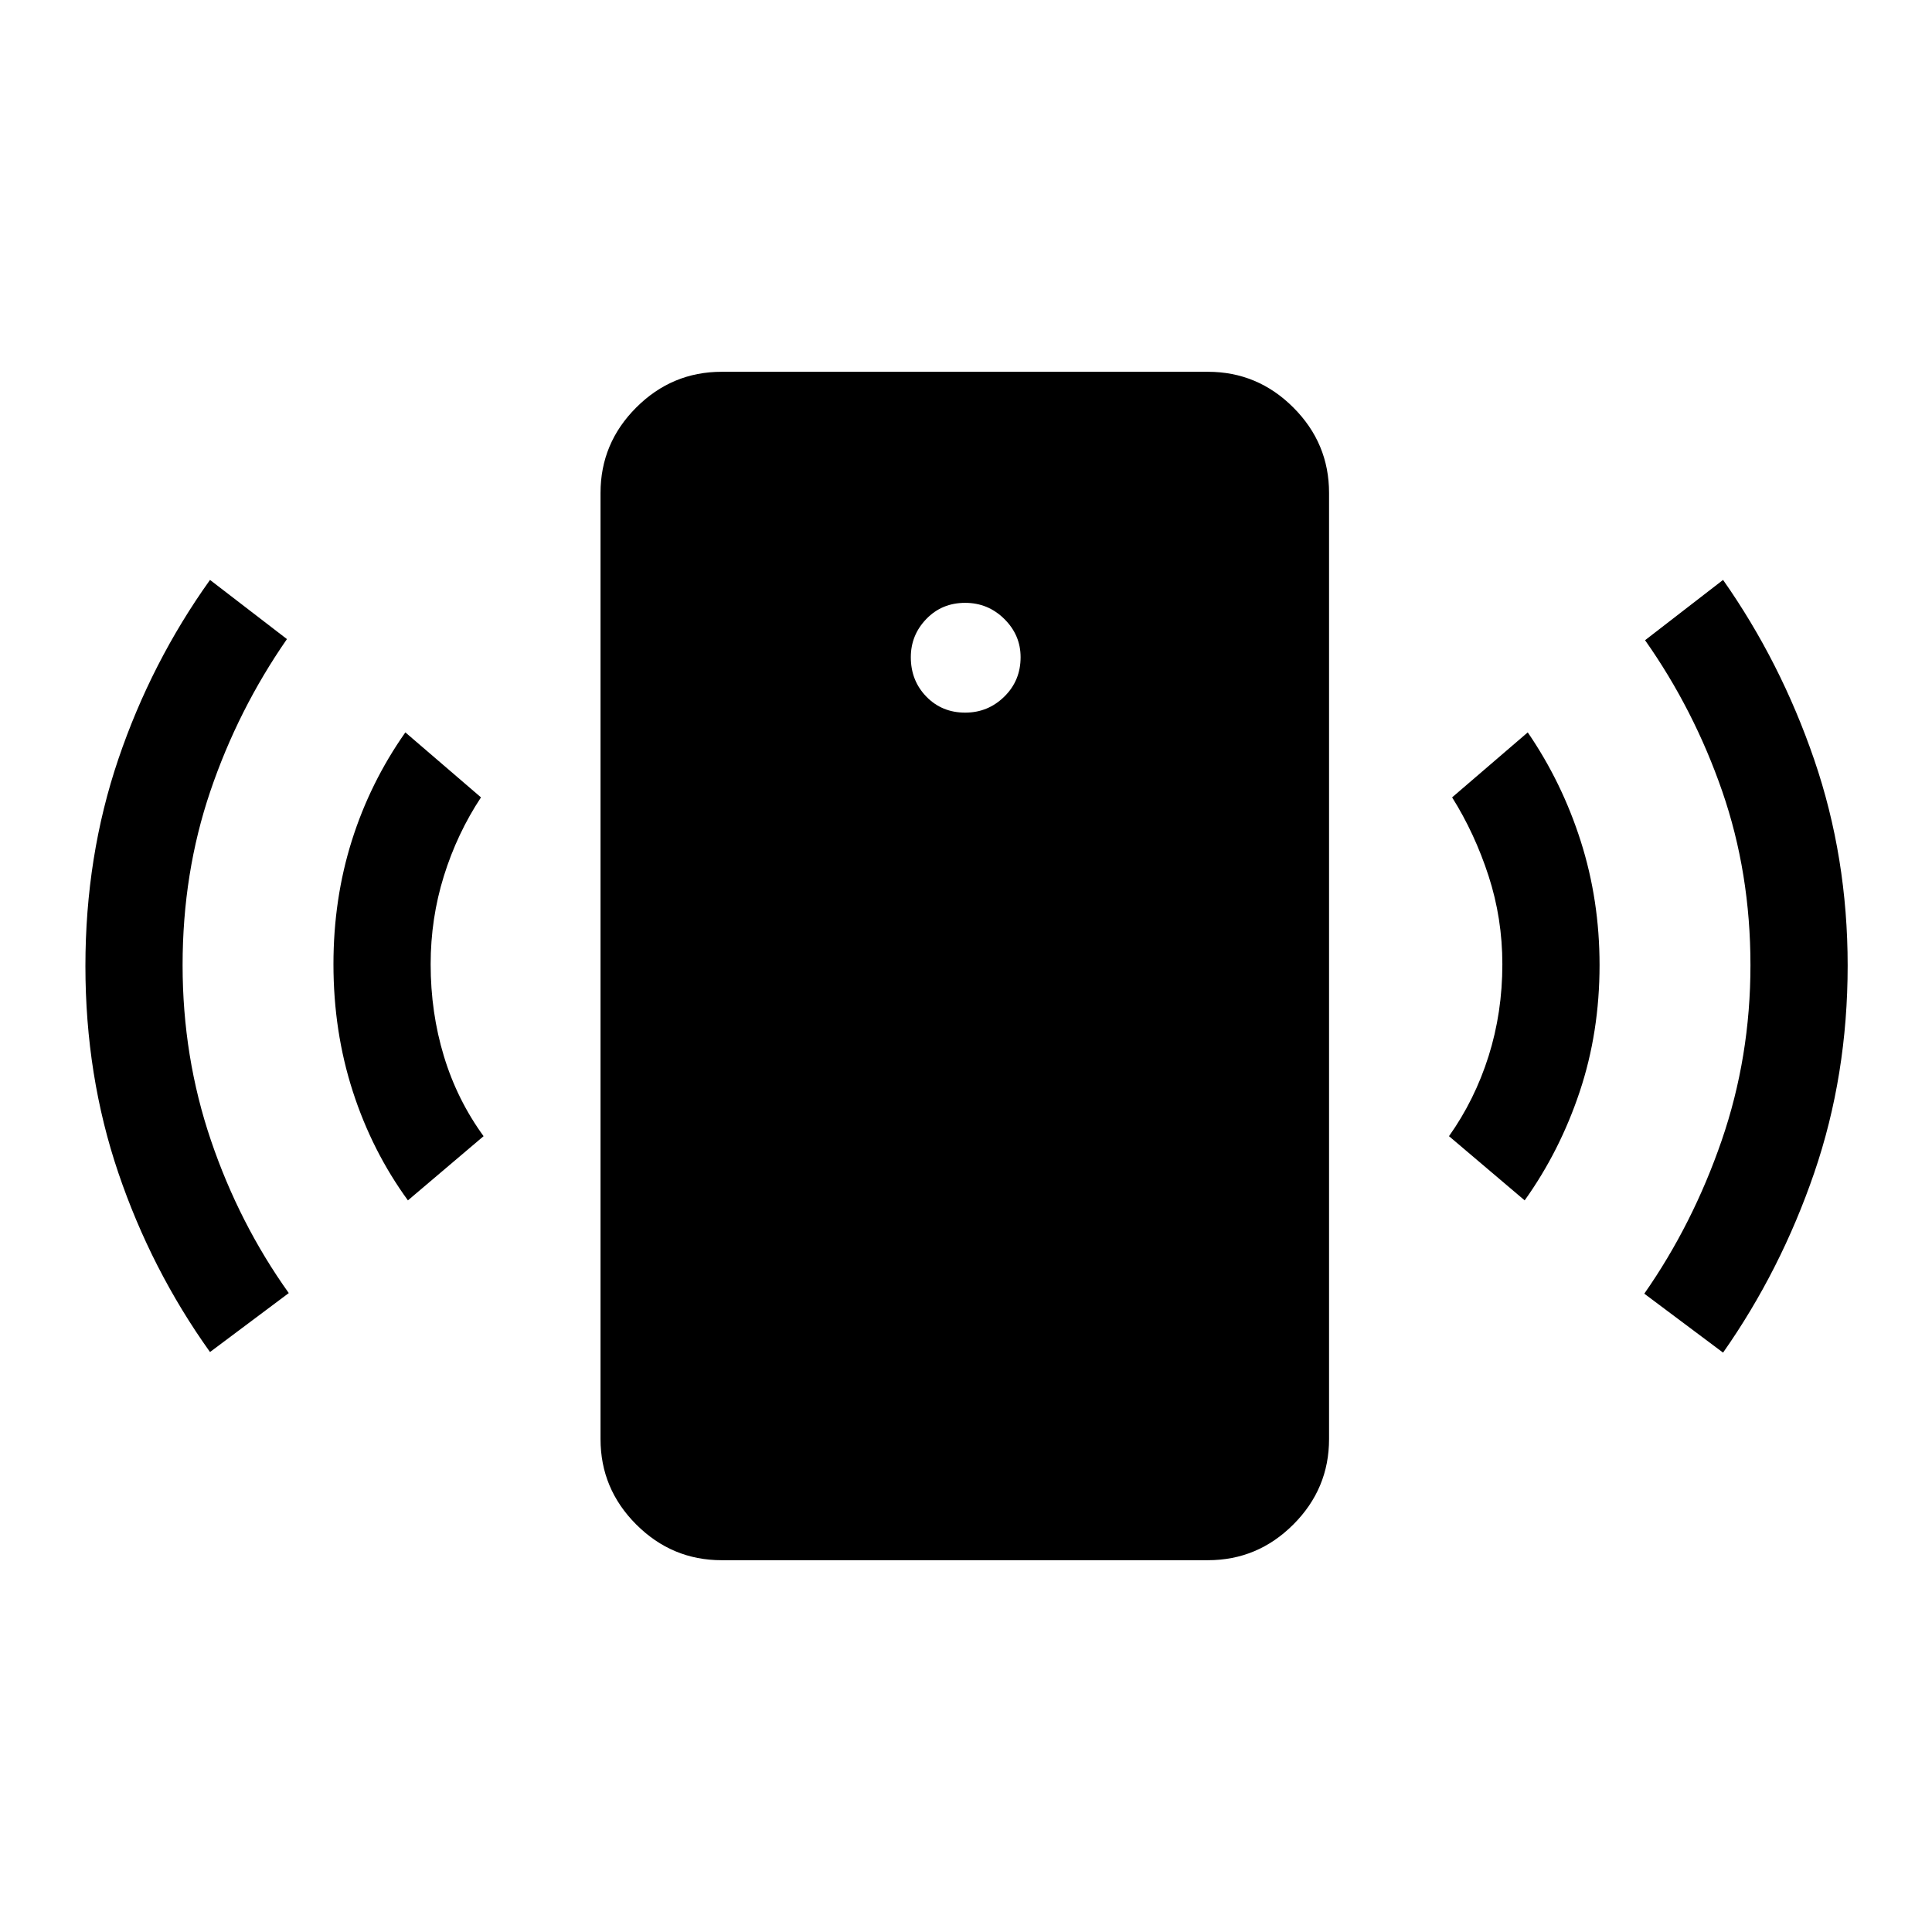 <svg xmlns="http://www.w3.org/2000/svg" height="40" viewBox="0 -960 960 960" width="40"><path d="M479.59-605.9q11.35 0 19.44-7.95 8.1-7.94 8.1-19.59 0-11.01-8.1-19.01-8.09-8-19.44-8-11.56 0-19.29 8-7.72 8-7.72 19.01 0 11.65 7.72 19.59 7.73 7.95 19.29 7.95Zm-276.9 242.36q-17.8-24.46-27.4-54.19-9.6-29.73-9.6-63.15 0-32.44 9.12-61.38 9.11-28.93 26.61-53.82L239-563.79q-11.85 17.94-18.43 39.04-6.58 21.1-6.58 43.87 0 24.01 6.58 45.69 6.58 21.69 19.72 39.75l-37.6 31.9Zm-98.34 75.36q-29.19-40.85-45.55-89.05Q42.44-425.44 42.44-480q0-54.56 16.36-102.78t45.55-89.06l38.23 29.4q-24.3 35.03-38.07 75.6-13.78 40.57-13.78 86.43 0 45.6 14.07 87.02 14.06 41.41 38.69 75.91l-39.14 29.3Zm254.24 103.44q-24.7 0-42.45-17.75-17.74-17.74-17.74-42.45v-470.12q0-24.71 17.74-42.45 17.75-17.75 42.45-17.75H600.2q24.71 0 42.45 17.75 17.75 17.74 17.75 42.45v470.12q0 24.71-17.75 42.45-17.74 17.75-42.45 17.75H358.59Zm399.01-178.8-37.6-31.9q12.81-18.06 19.66-39.75 6.85-21.68 6.85-45.69 0-22.77-6.85-43.87-6.85-21.1-18.11-39.04l37.58-32.29q17.05 24.89 26.36 54.16 9.32 29.27 9.32 61.45 0 33.42-9.87 62.94-9.86 29.53-27.34 53.99Zm98.58 75.65-39.14-29.29q24.1-34.5 38.43-76.06 14.32-41.57 14.32-87.17 0-45.86-14.03-86.42-14.04-40.55-38.34-75.05l38.76-29.96q28.66 40.8 45.29 89.32 16.62 48.51 16.62 102.29 0 54.56-16.62 103.03-16.63 48.47-45.29 89.31Z"/></svg>